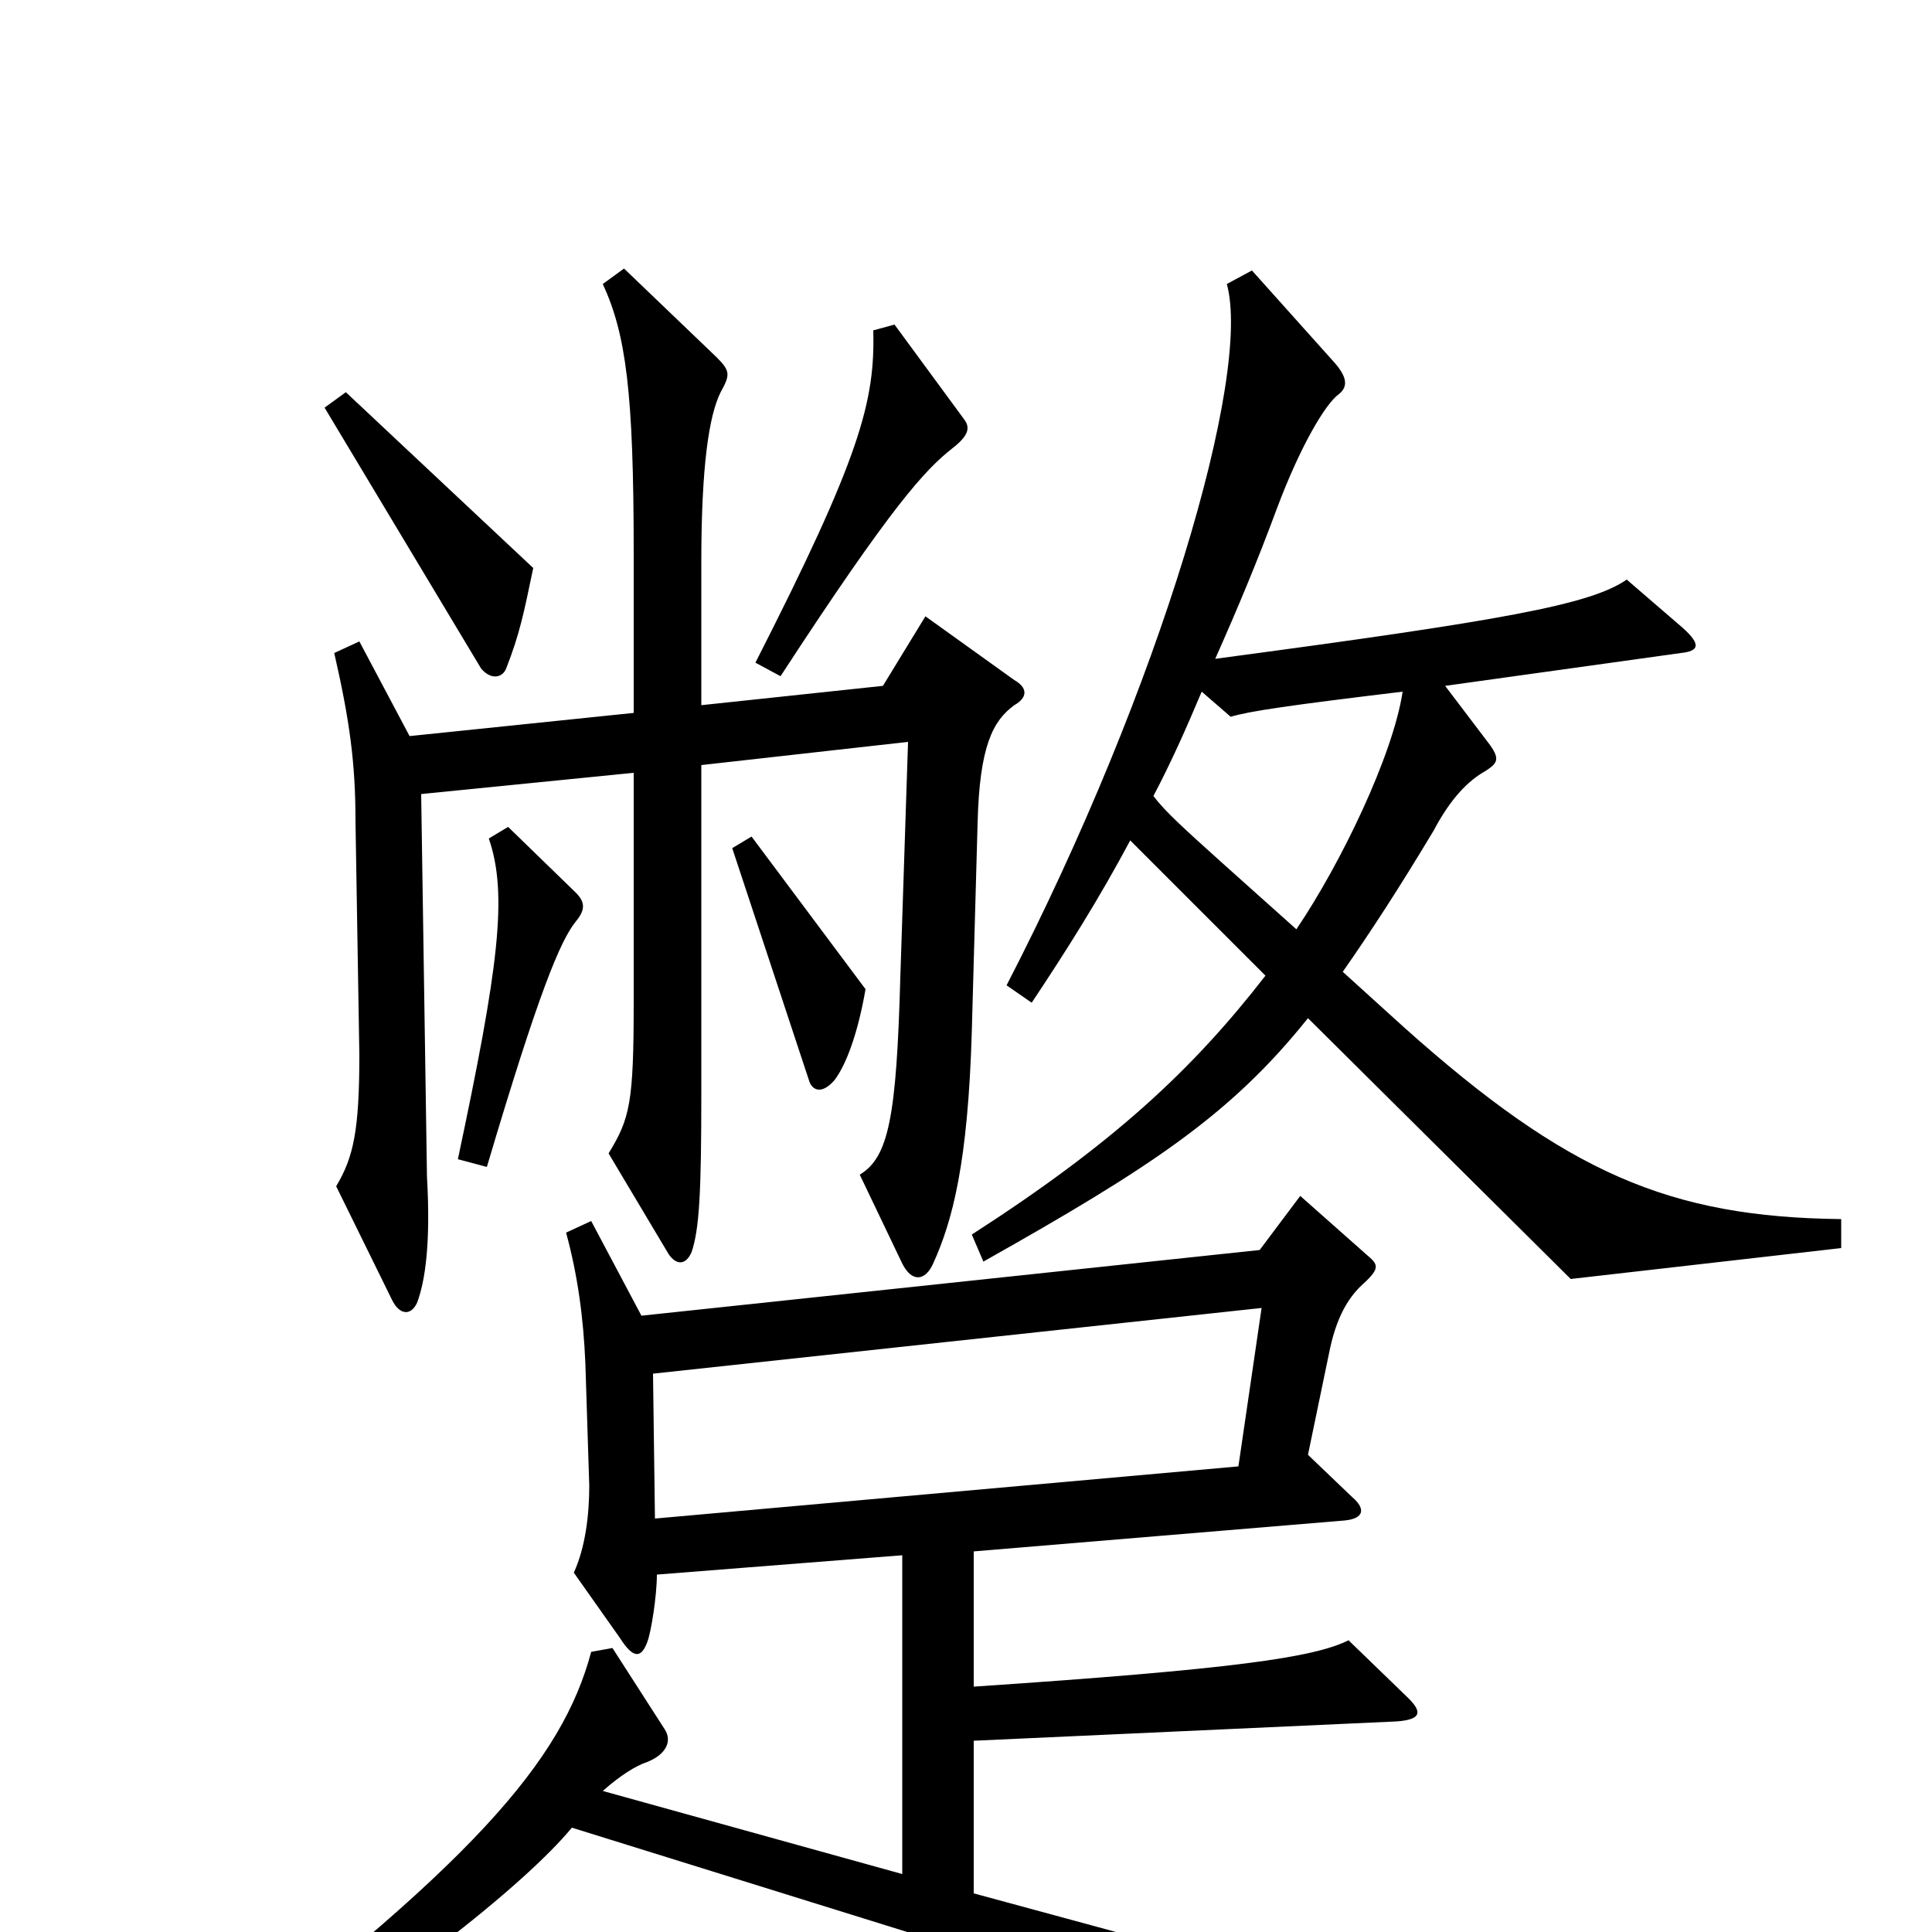 <svg xmlns="http://www.w3.org/2000/svg" viewBox="0 -1000 1000 1000">
	<path fill="#000000" d="M499 -783L463 -832L452 -829C453 -792 445 -763 391 -657L404 -650C462 -739 479 -757 493 -768C502 -775 502 -779 499 -783ZM276 -706L179 -797L168 -789L249 -654C254 -648 260 -649 262 -654C269 -672 271 -682 276 -706ZM953 -354V-369C864 -370 811 -393 727 -468L695 -497C709 -517 724 -540 742 -570C751 -587 760 -596 769 -601C775 -605 777 -607 770 -616L748 -645L870 -662C879 -663 881 -666 871 -675L842 -700C823 -687 779 -679 629 -659C641 -686 651 -710 661 -737C673 -769 686 -791 693 -796C698 -800 697 -805 691 -812L648 -860L635 -853C648 -806 601 -645 521 -490L534 -481C552 -508 569 -535 585 -565C590 -560 598 -552 609 -541L655 -495C617 -446 576 -408 503 -361L509 -347C596 -396 637 -423 677 -473L813 -338ZM525 -635C532 -639 532 -644 525 -648L479 -681L457 -645L363 -635V-709C363 -759 367 -785 373 -797C378 -806 378 -808 371 -815L323 -861L312 -853C324 -827 328 -797 328 -714V-631L212 -619L186 -668L173 -662C181 -627 184 -605 184 -575L186 -454C186 -415 183 -401 174 -386L203 -327C207 -319 213 -319 216 -326C220 -337 223 -356 221 -391L218 -589L328 -600V-481C328 -429 326 -421 315 -403L346 -351C350 -345 355 -345 358 -352C362 -364 363 -383 363 -434V-604L470 -616L466 -494C464 -422 460 -401 445 -392L467 -346C472 -336 479 -337 483 -346C493 -368 501 -398 503 -466L506 -574C507 -614 514 -627 525 -635ZM448 -488L389 -567L379 -561L419 -440C421 -435 426 -434 432 -441C438 -449 444 -465 448 -488ZM298 -538L263 -572L253 -566C263 -537 258 -499 237 -400L252 -396C279 -487 290 -513 298 -523C303 -529 303 -533 298 -538ZM937 47V33C814 51 701 35 574 -1L504 -20V-99L723 -109C736 -110 736 -114 729 -121L698 -151C680 -142 638 -136 504 -127V-197L696 -213C706 -214 707 -219 700 -225L677 -247L688 -300C691 -315 696 -326 704 -334C714 -343 714 -345 708 -350L673 -381L652 -353L332 -319L306 -368L293 -362C299 -340 302 -318 303 -294L305 -231C305 -216 303 -199 297 -186L321 -152C328 -141 332 -142 335 -150C337 -155 340 -174 340 -185L467 -195V-30L312 -73C321 -81 329 -86 335 -88C345 -92 348 -99 344 -105L317 -147L306 -145C291 -89 246 -35 90 82L100 94C204 30 272 -25 296 -54L775 95ZM726 -642C721 -609 694 -553 671 -519L633 -553C613 -571 603 -580 597 -588C606 -605 614 -623 622 -642L637 -629C647 -632 668 -635 726 -642ZM653 -323L641 -241L339 -214L338 -289Z"/>
</svg>